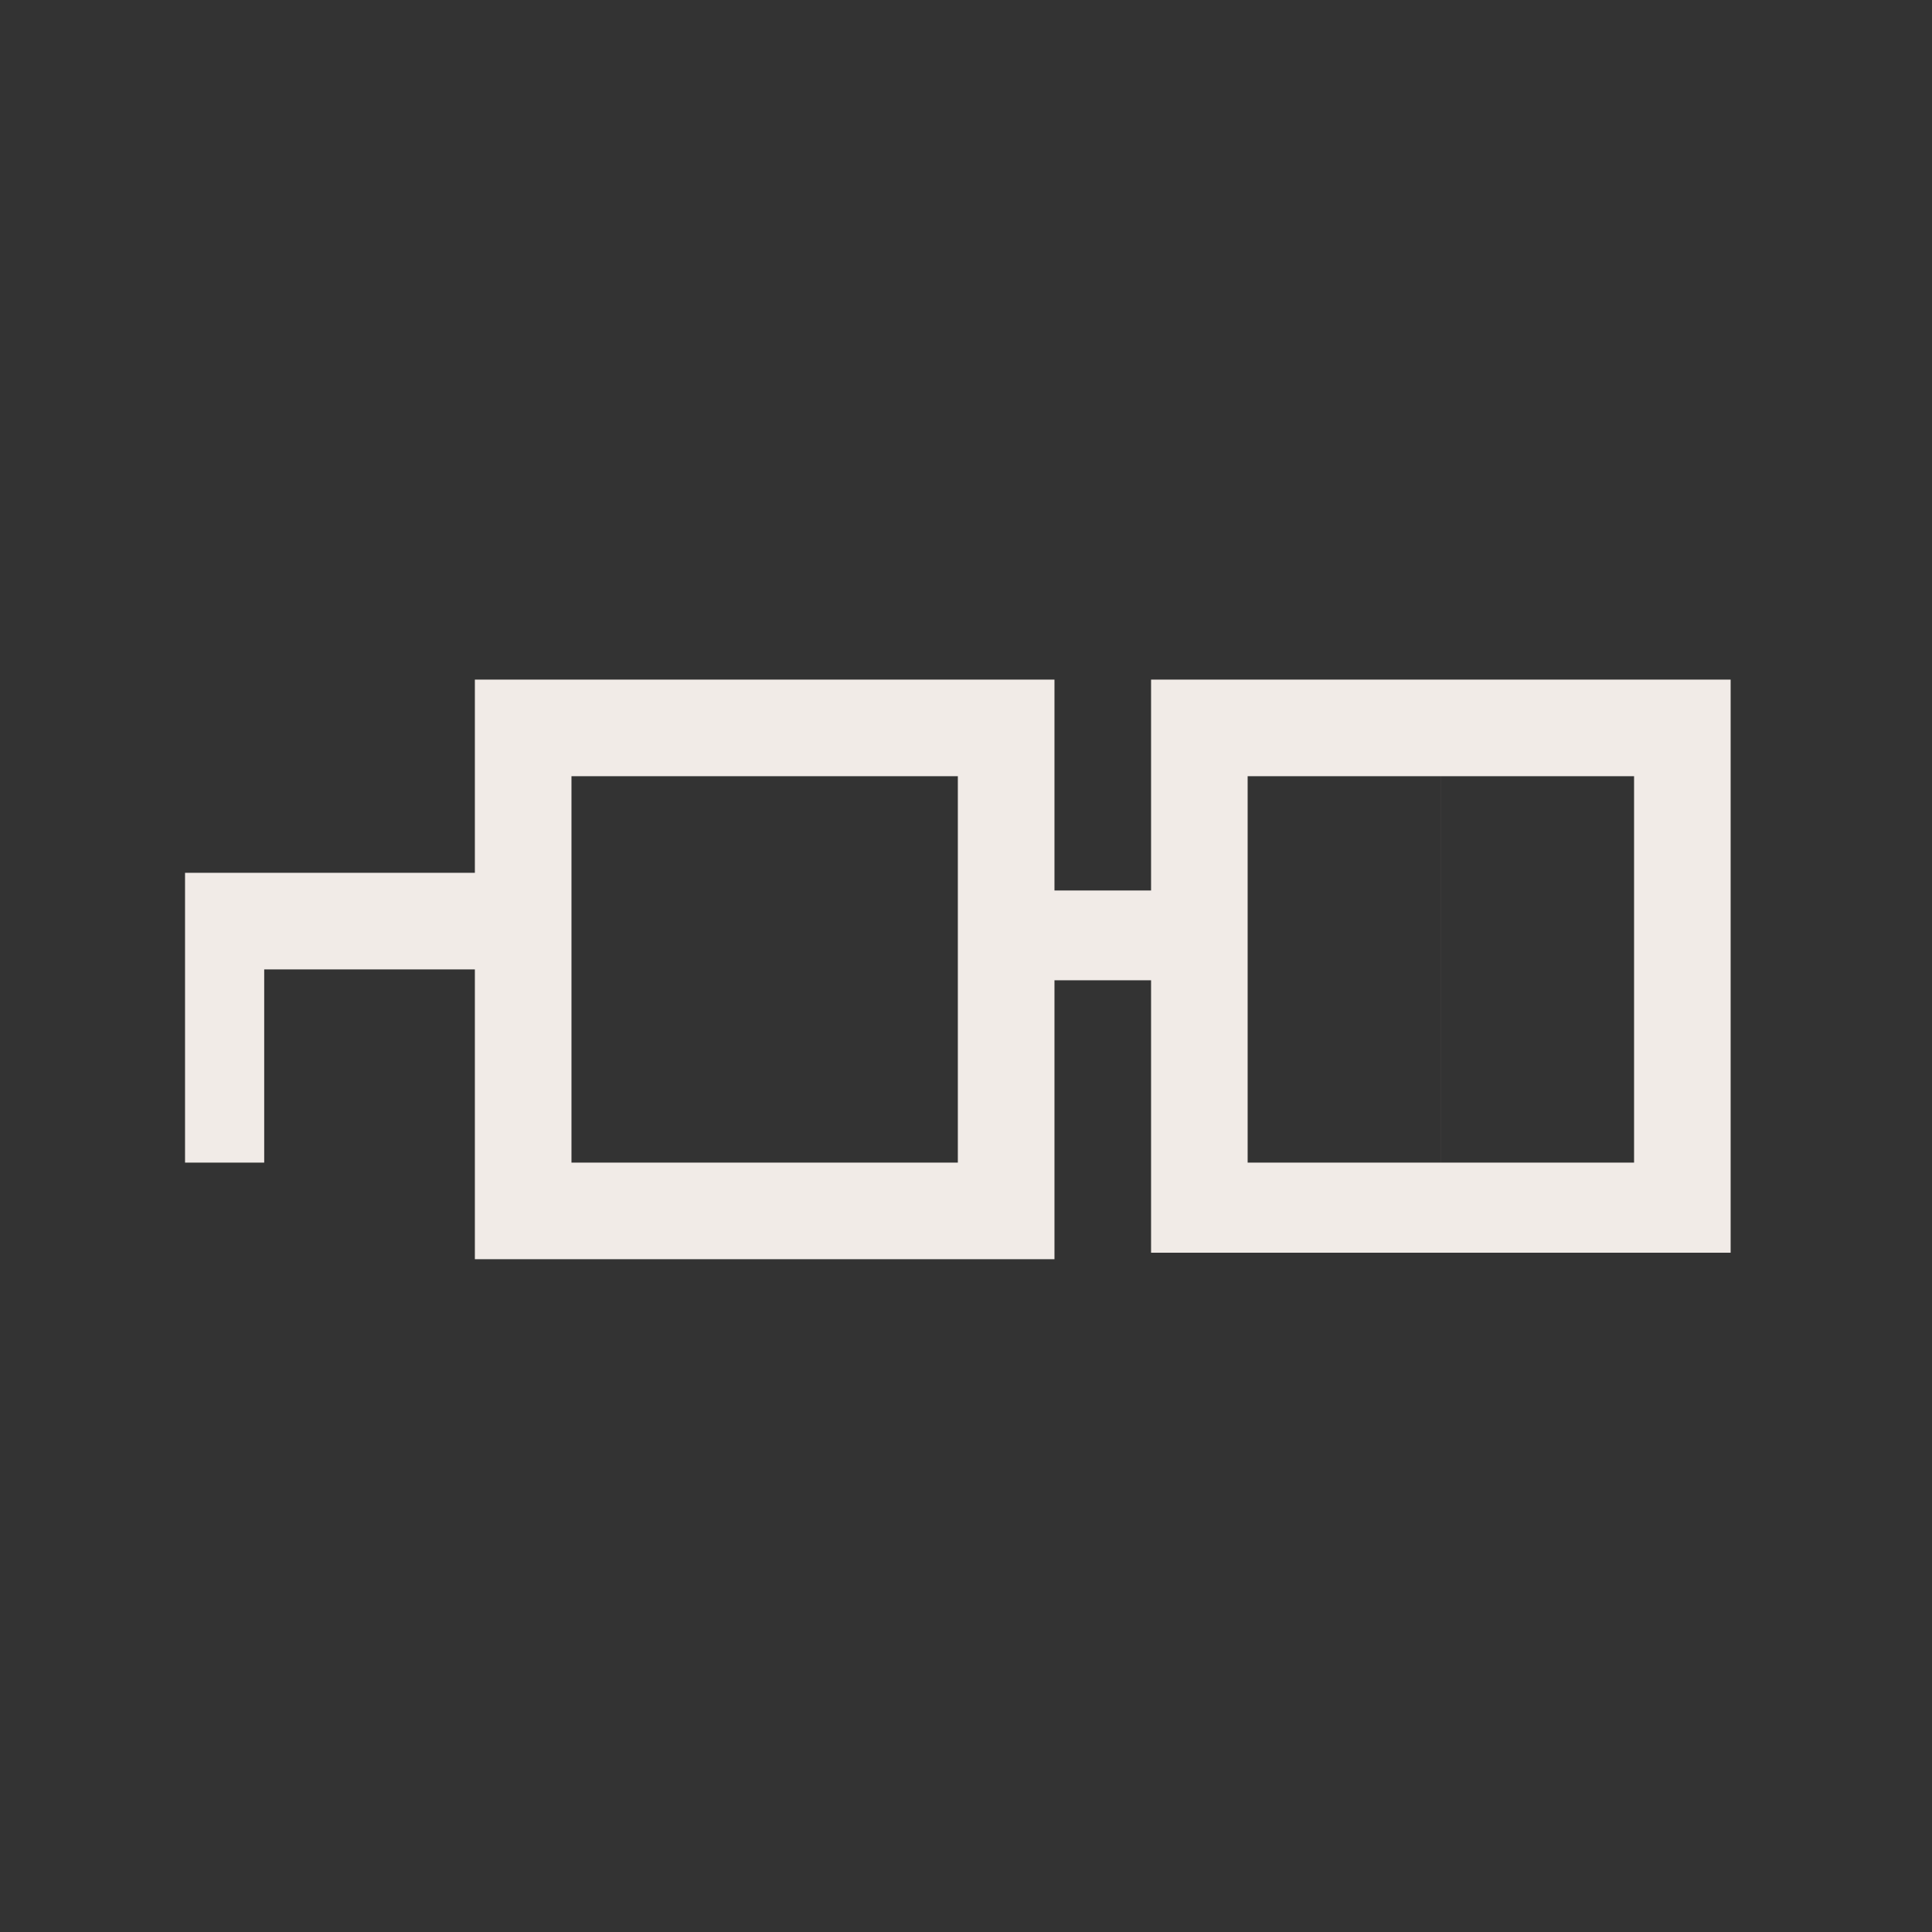 <svg width="72" height="72" viewBox="0 0 72 72" fill="none" xmlns="http://www.w3.org/2000/svg">
<rect x="0" y="0" width="72" height="72" fill="#333333" stroke="none"/>
<path fill-rule="evenodd" clip-rule="evenodd" d="M17.697 25.327H39.297V33.186H42.897V25.327H64.496V46.685H42.897V36.532H39.297V46.927H17.697V36.127H9.846V43.327H6.896V32.527H17.697V25.327ZM21.297 43.327V28.927H35.696V43.327H21.297ZM46.496 43.327V28.927H53.696V43.327H46.496ZM53.697 43.327V28.927H60.897V43.327H53.697Z" fill="#F1EBE7"/>
</svg>
